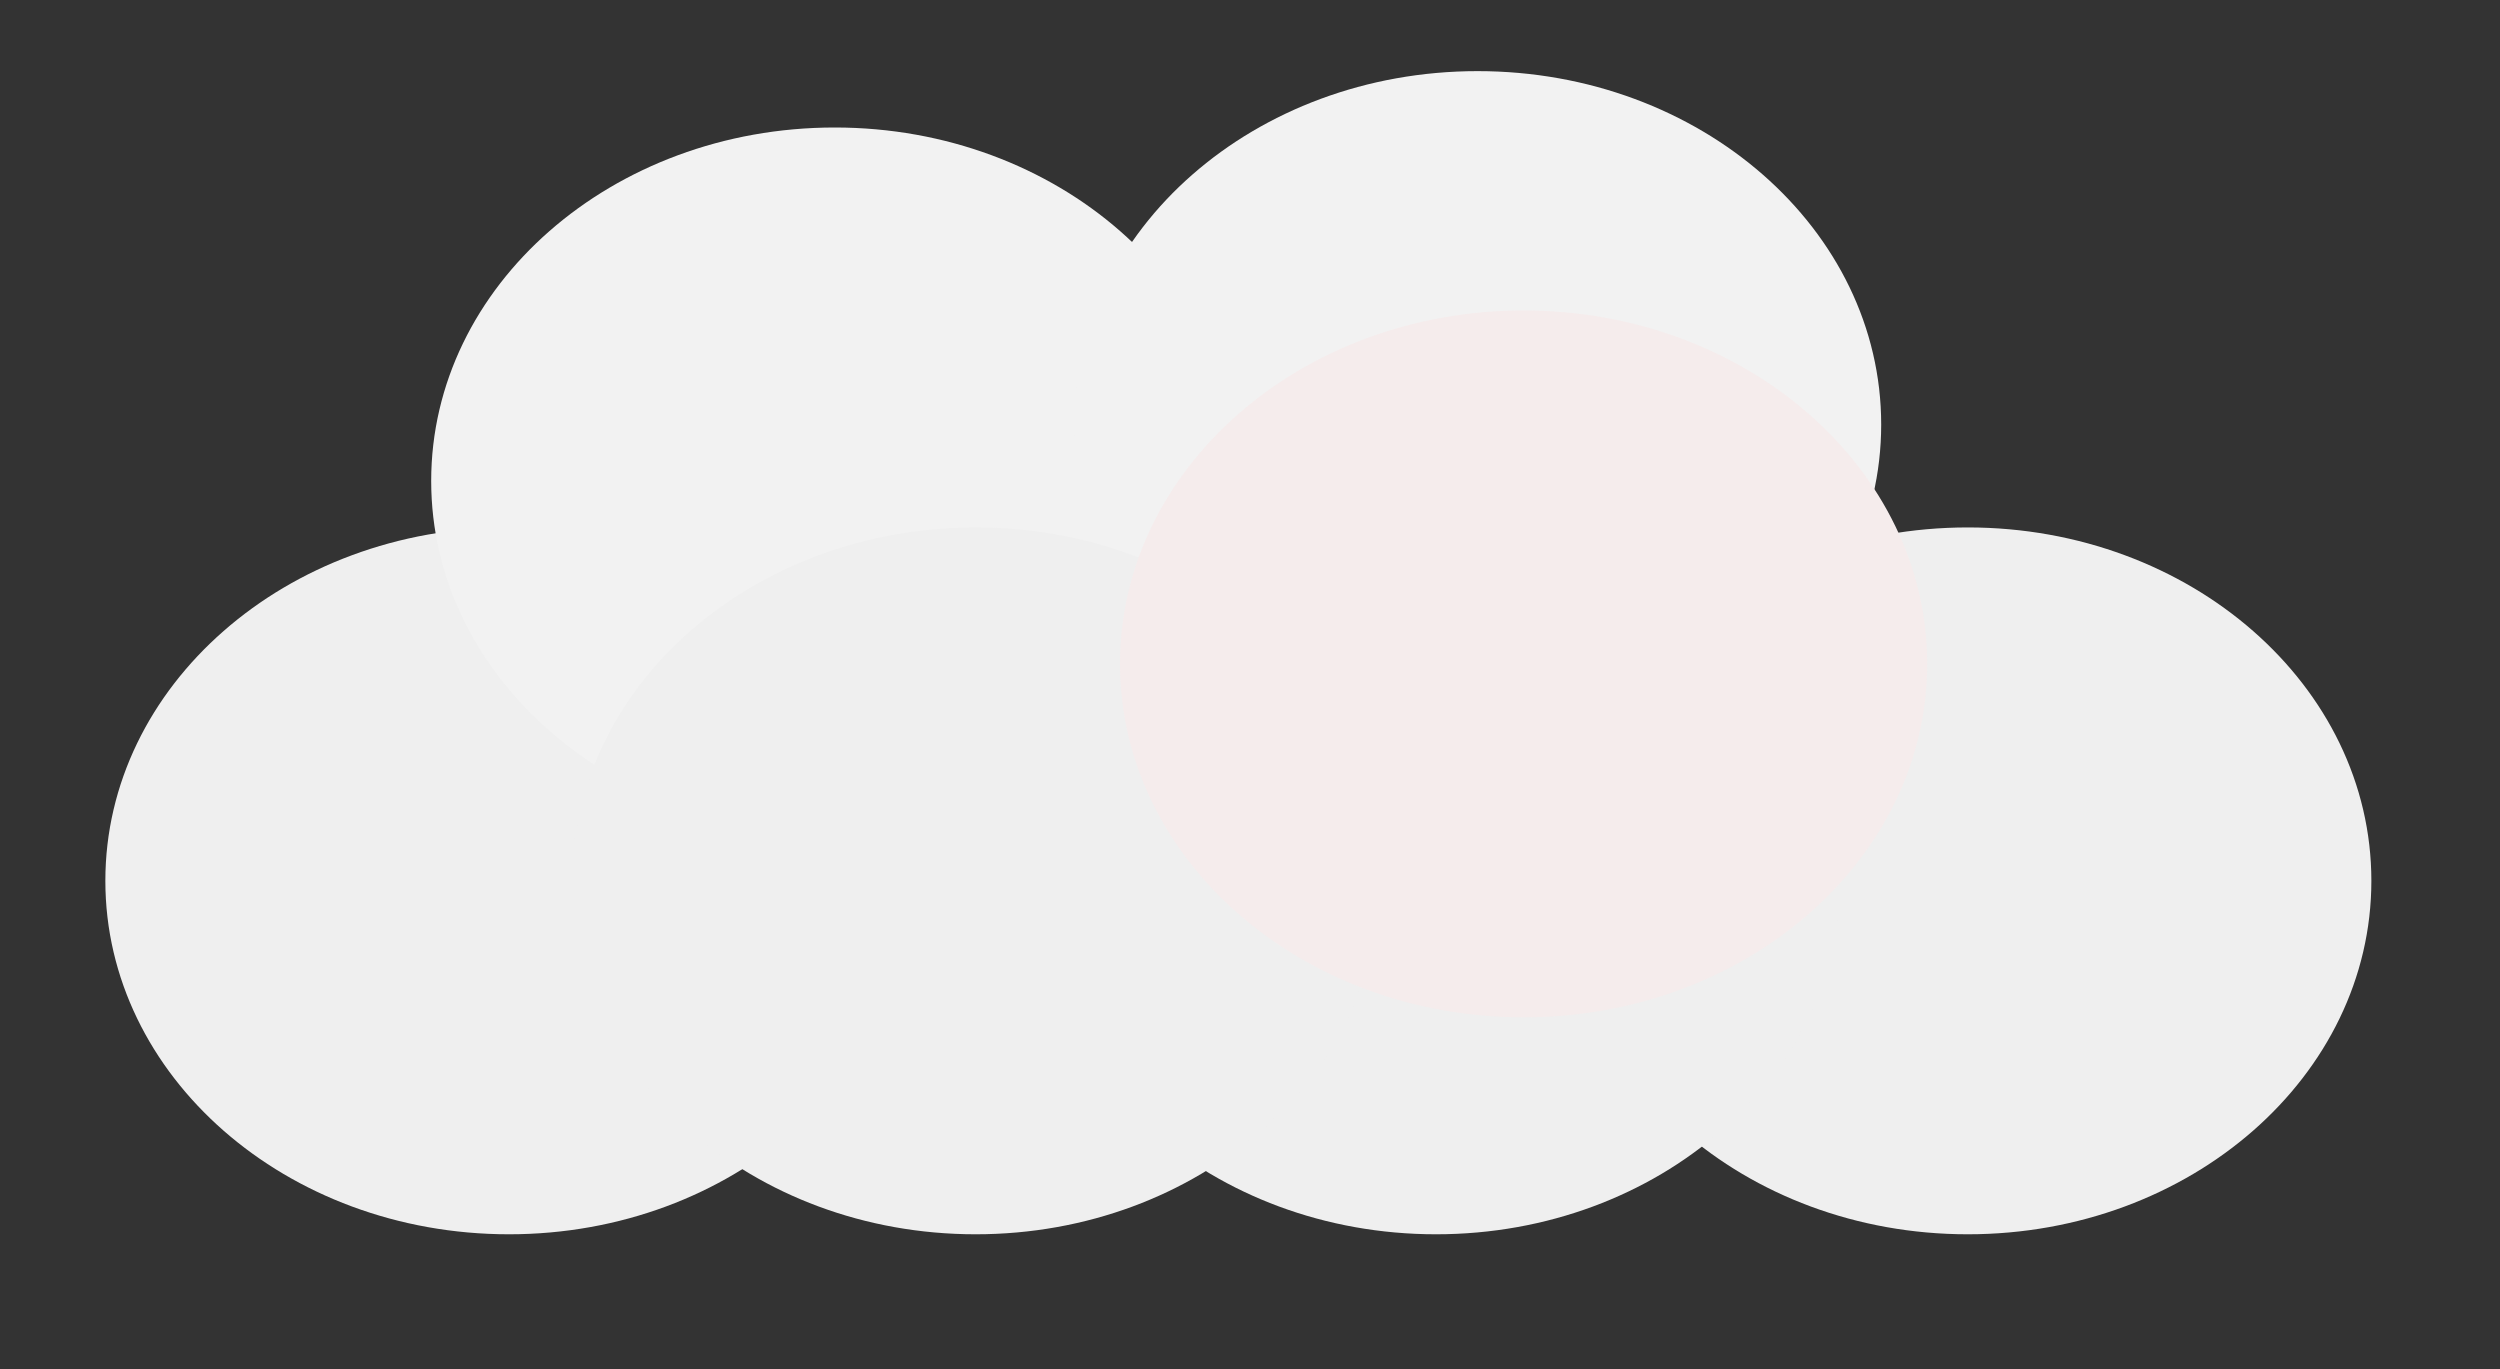 <svg xmlns="http://www.w3.org/2000/svg" xmlns:xlink="http://www.w3.org/1999/xlink" preserveAspectRatio="xMidYMid meet" width="420" height="230"><rect width="100%" height="100%" fill="#333333" stroke="none"/><defs><path d="M153.31 147.98c0 32.77-30.38 59.38-67.8 59.38-37.43 0-67.81-26.61-67.81-59.38 0-32.76 30.38-59.37 67.81-59.37 37.42 0 67.8 26.61 67.8 59.37z" id="A"/><path d="M398.39 147.98c0 32.77-30.38 59.38-67.8 59.38-37.43 0-67.81-26.61-67.81-59.38 0-32.76 30.38-59.37 67.81-59.37 37.42 0 67.8 26.61 67.8 59.37z" id="B"/><path d="M208.05 80.8c0 32.76-30.39 59.37-67.81 59.37s-67.8-26.61-67.8-59.37c0-32.77 30.38-59.38 67.8-59.38s67.81 26.61 67.81 59.38z" id="C"/><path d="M309.05 147.98c0 32.77-30.38 59.38-67.8 59.38s-67.8-26.61-67.8-59.38c0-32.76 30.38-59.37 67.8-59.37s67.8 26.61 67.8 59.37z" id="D"/><path d="M316.04 71.33c0 32.76-30.38 59.37-67.8 59.37-37.43 0-67.81-26.61-67.81-59.37 0-32.77 30.38-59.38 67.81-59.38 37.42 0 67.8 26.61 67.8 59.38z" id="E"/><path d="M231.72 147.98c0 32.77-30.39 59.38-67.81 59.38s-67.8-26.61-67.8-59.38c0-32.76 30.38-59.37 67.8-59.37s67.81 26.61 67.81 59.37z" id="F"/><path d="M323.77 111.53c0 32.77-30.39 59.38-67.81 59.38s-67.8-26.61-67.8-59.38c0-32.76 30.38-59.37 67.8-59.37s67.81 26.61 67.81 59.37z" id="G"/></defs><g fill="#efefef"><use xlink:href="#A"/><use xlink:href="#B"/></g><use xlink:href="#C" fill="#f2f2f2"/><use xlink:href="#D" fill="#efefef"/><use xlink:href="#E" fill="#f2f2f2"/><use xlink:href="#F" fill="#efefef"/><use xlink:href="#G" fill="#f5ecec"/></svg>